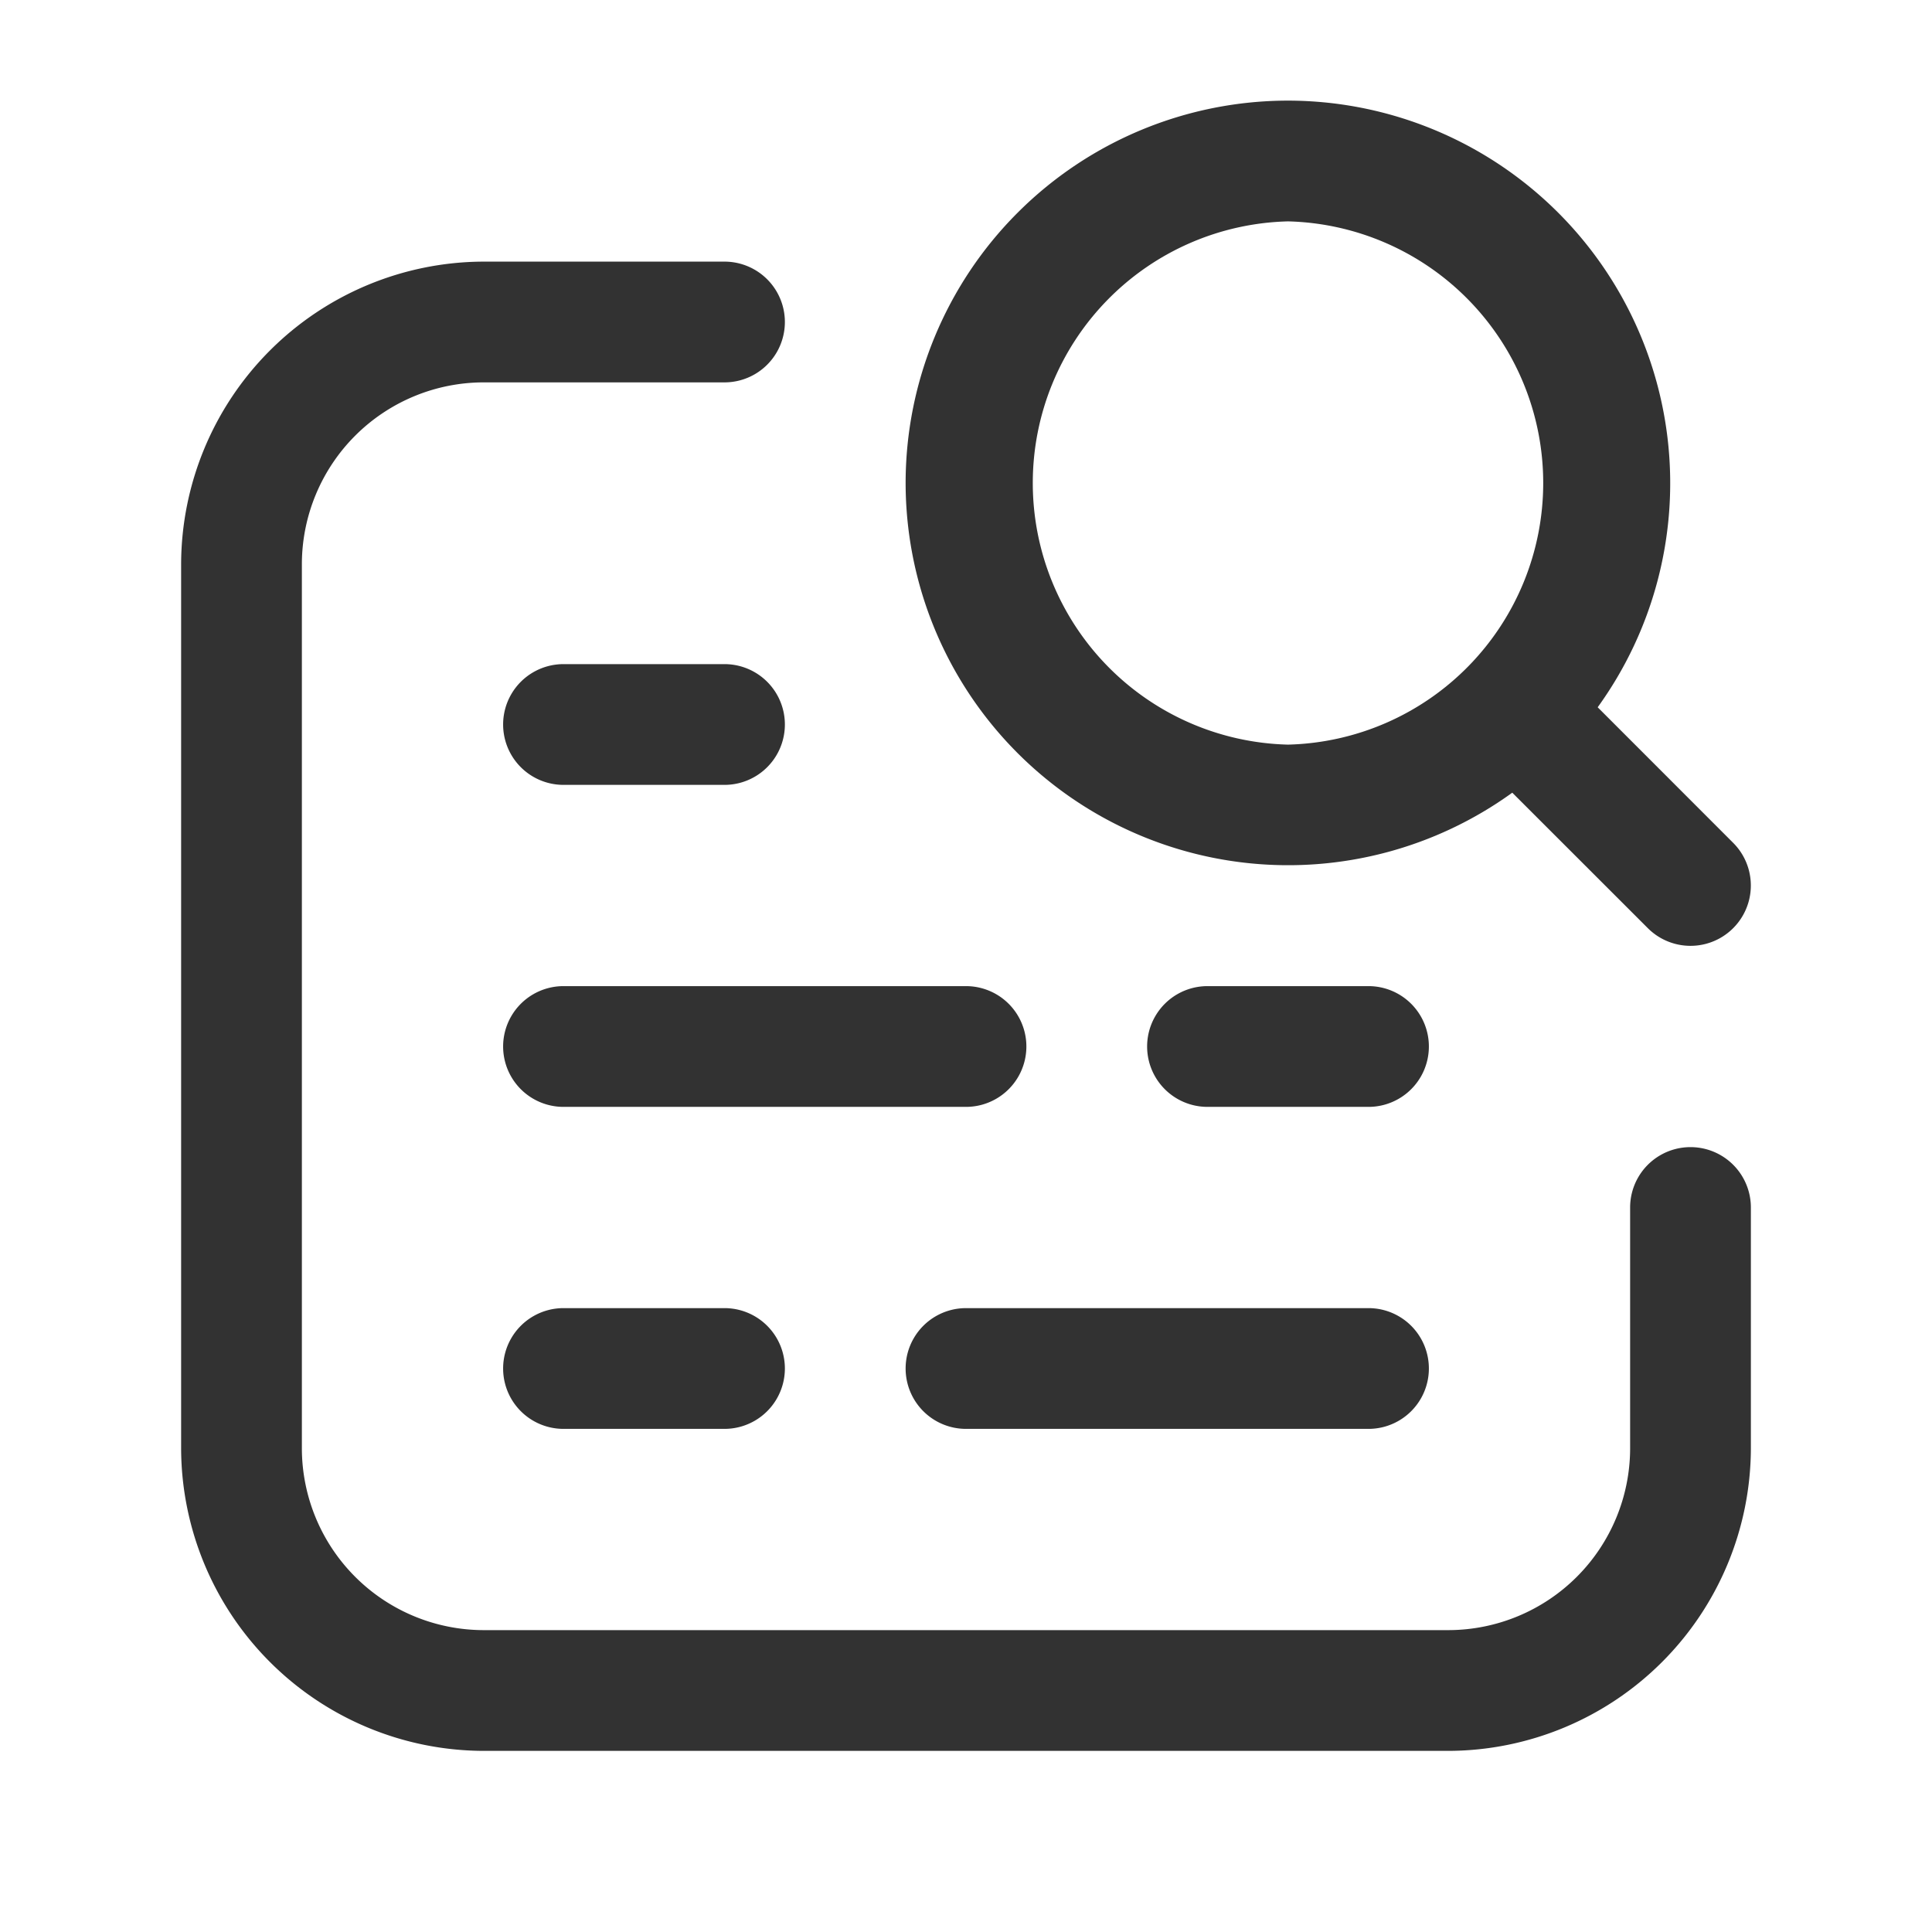 <svg viewBox="0 0 24 24" xmlns="http://www.w3.org/2000/svg" fill-rule="evenodd" clip-rule="evenodd" stroke-linejoin="round" stroke-miterlimit="2">
    <path d="M18.786 9.847l1.684 1.683a.749.749 0 101.06-1.06l-1.683-1.684A4.752 4.752 0 0016 1.25 4.752 4.752 0 0011.25 6a4.752 4.752 0 007.536 3.847zM16 2.75a3.251 3.251 0 010 6.5 3.251 3.251 0 010-6.5z" fill="#323232"/>
    <path d="M9 3.25H6A3.768 3.768 0 002.25 7v11A3.768 3.768 0 006 21.75h12A3.768 3.768 0 0021.75 18v-3a.75.75 0 00-1.5 0v3A2.261 2.261 0 0118 20.25H6A2.261 2.261 0 013.75 18V7A2.261 2.261 0 016 4.75h3a.75.75 0 000-1.5z" fill="#323232"/>
    <path d="M7 9.75h2a.75.75 0 000-1.5H7a.75.75 0 000 1.5zm5 2.5H7a.75.75 0 000 1.5h5a.75.75 0 000-1.5zm5 0h-2a.75.75 0 000 1.5h2a.75.75 0 000-1.5zm0 4h-5a.75.75 0 000 1.5h5a.75.75 0 000-1.5zm-8 0H7a.75.75 0 000 1.5h2a.75.75 0 000-1.5z" fill="#323232"/>
</svg>
